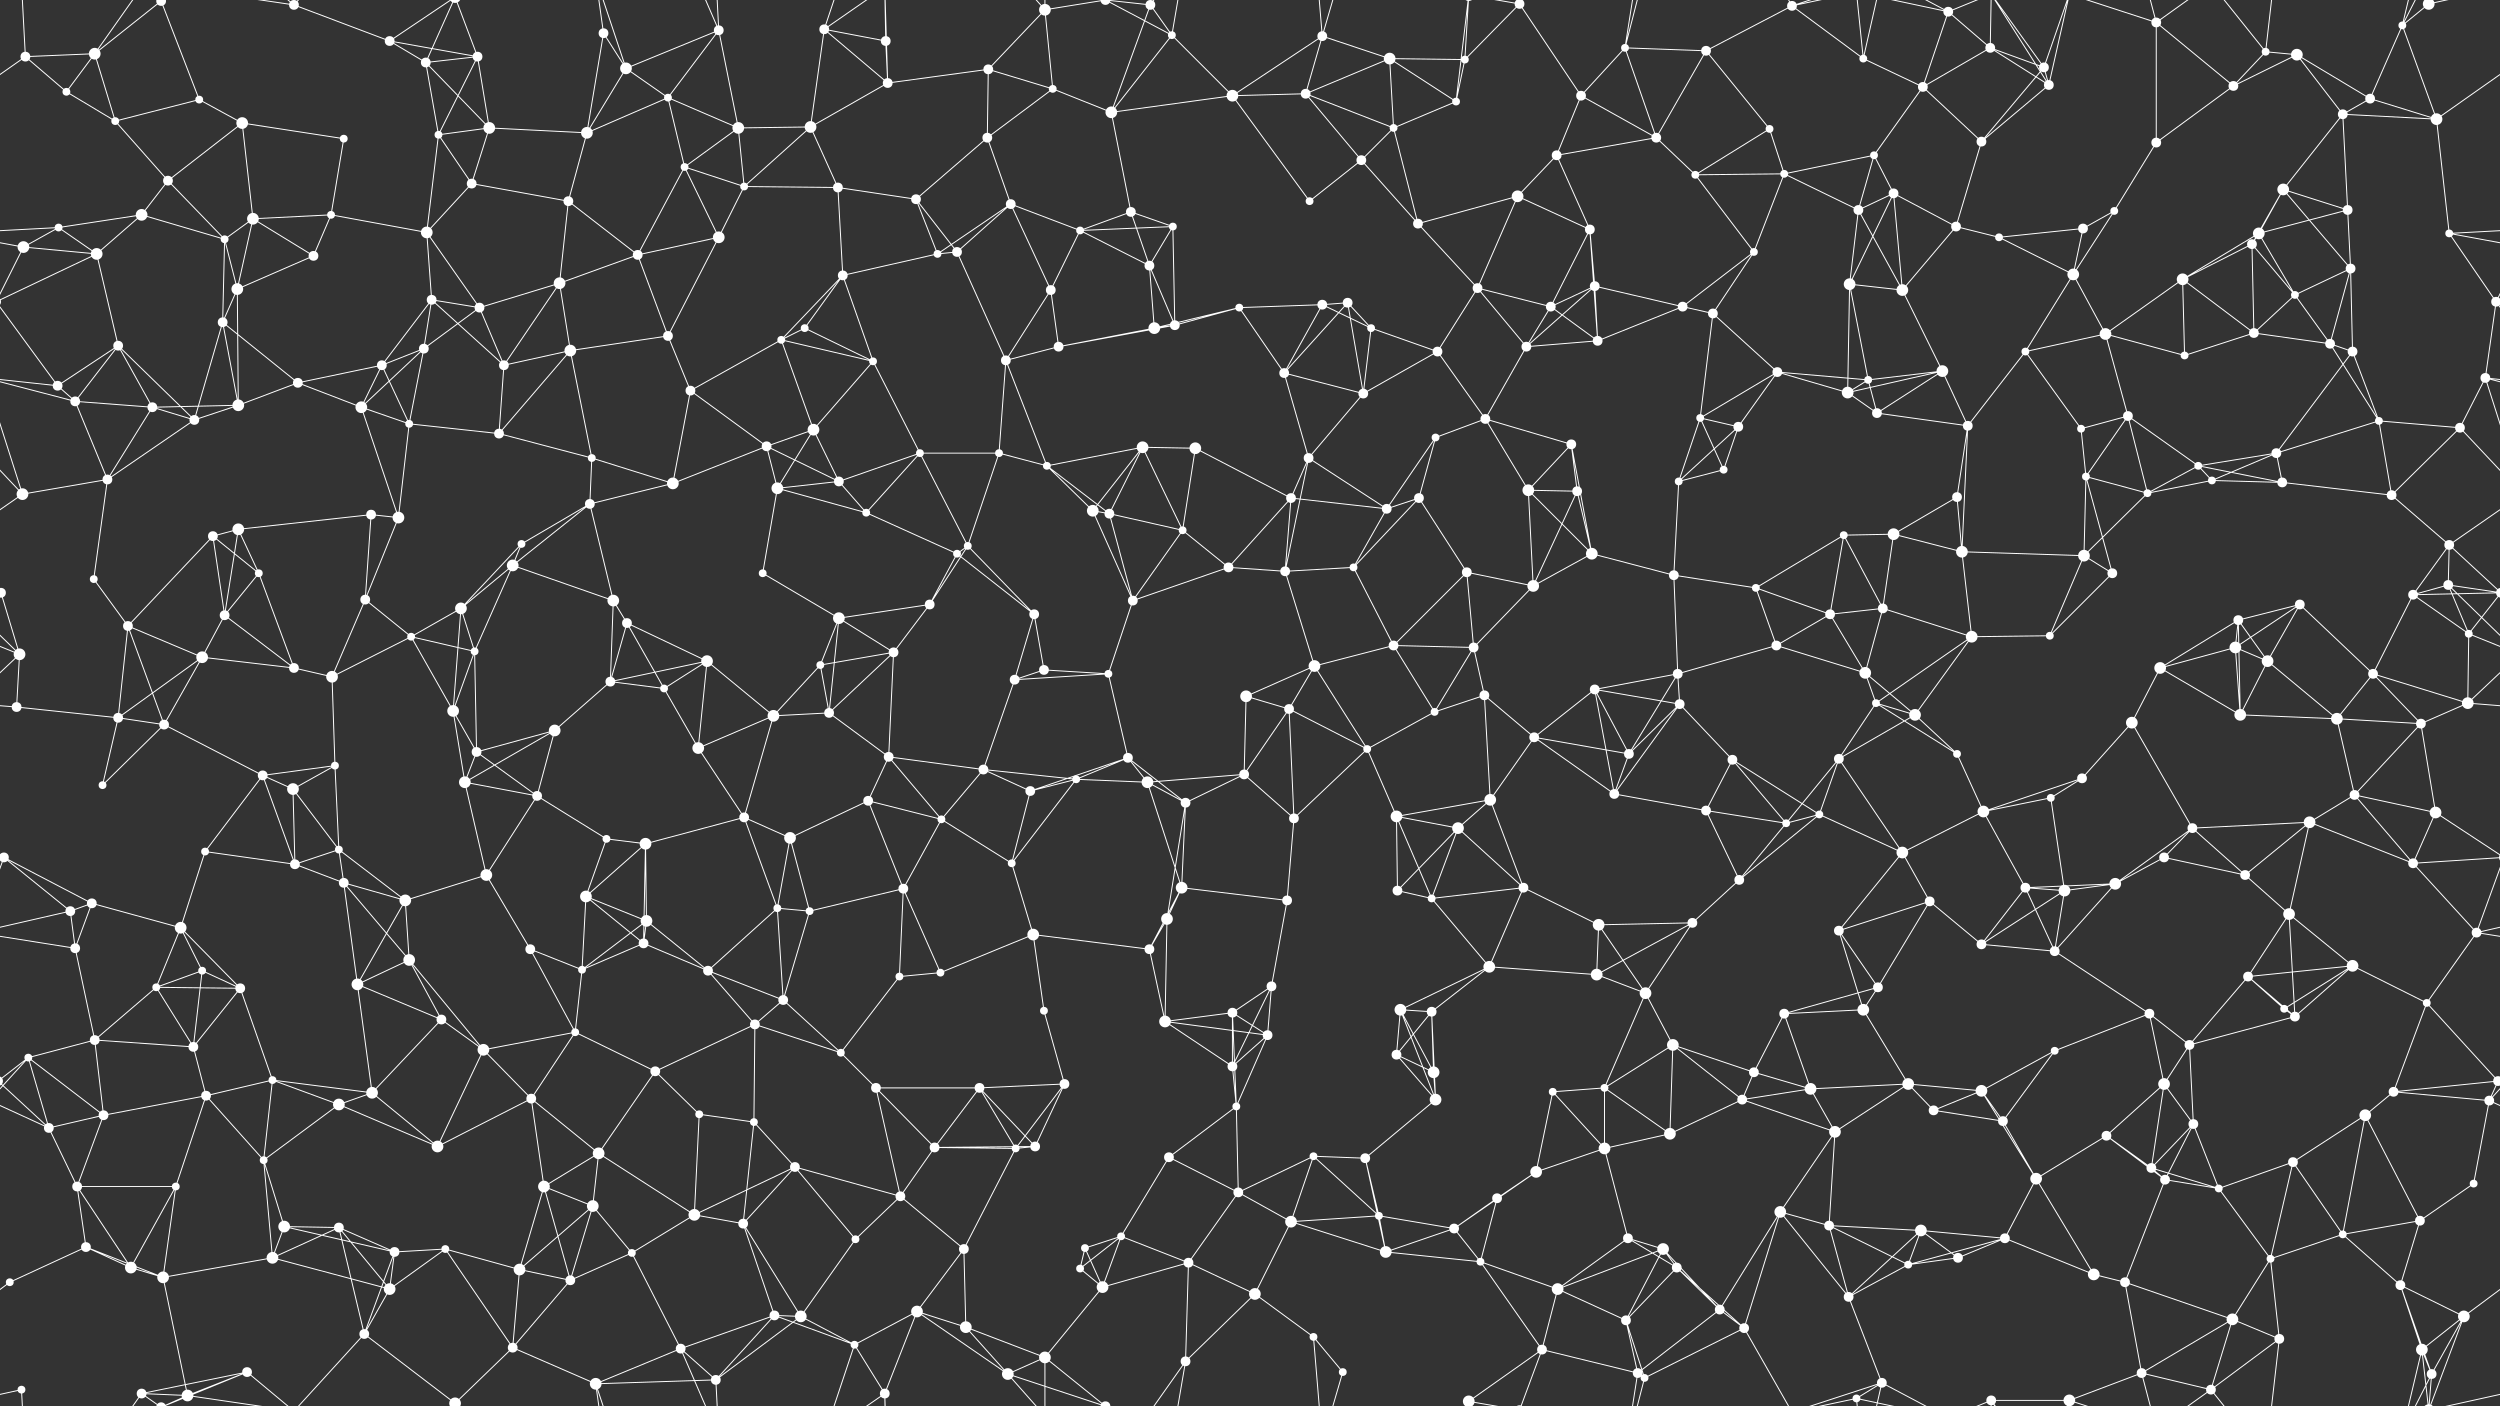 <svg xmlns="http://www.w3.org/2000/svg" width="2560" height="1440" fill="#fff"><rect width="100%" height="100%" fill="#333333" stroke="none"/><circle cx="26" cy="58" r="5"/><circle cx="97" cy="55" r="6"/><circle cx="165" cy="1" r="5"/><circle cx="165" cy="1441" r="5"/><circle cx="301" cy="5" r="5"/><circle cx="399" cy="42" r="5"/><circle cx="436" cy="64" r="5"/><circle cx="489" cy="58" r="5"/><circle cx="618" cy="34" r="5"/><circle cx="641" cy="70" r="6"/><circle cx="736" cy="31" r="5"/><circle cx="844" cy="30" r="5"/><circle cx="907" cy="42" r="5"/><circle cx="1012" cy="71" r="5"/><circle cx="1070" cy="10" r="6"/><circle cx="1178" cy="5" r="5"/><circle cx="1200" cy="36" r="4"/><circle cx="1354" cy="37" r="5"/><circle cx="1423" cy="60" r="6"/><circle cx="1500" cy="61" r="4"/><circle cx="1556" cy="4" r="5"/><circle cx="1556" cy="1444" r="5"/><circle cx="1664" cy="49" r="4"/><circle cx="1747" cy="52" r="5"/><circle cx="1835" cy="6" r="5"/><circle cx="1908" cy="60" r="4"/><circle cx="1995" cy="12" r="5"/><circle cx="2038" cy="49" r="5"/><circle cx="2093" cy="69" r="5"/><circle cx="2208" cy="23" r="5"/><circle cx="2320" cy="53" r="4"/><circle cx="2352" cy="56" r="6"/><circle cx="2460" cy="26" r="4"/><circle cx="2487" cy="4" r="6"/><circle cx="2487" cy="1444" r="6"/><circle cx="68" cy="94" r="4"/><circle cx="118" cy="124" r="4"/><circle cx="204" cy="102" r="4"/><circle cx="248" cy="126" r="6"/><circle cx="352" cy="142" r="4"/><circle cx="449" cy="138" r="4"/><circle cx="501" cy="131" r="6"/><circle cx="601" cy="136" r="6"/><circle cx="684" cy="100" r="4"/><circle cx="756" cy="131" r="6"/><circle cx="830" cy="130" r="6"/><circle cx="909" cy="85" r="5"/><circle cx="1011" cy="141" r="5"/><circle cx="1078" cy="91" r="4"/><circle cx="1138" cy="115" r="6"/><circle cx="1262" cy="98" r="6"/><circle cx="1337" cy="96" r="5"/><circle cx="1427" cy="131" r="4"/><circle cx="1491" cy="104" r="4"/><circle cx="1594" cy="159" r="5"/><circle cx="1619" cy="98" r="5"/><circle cx="1696" cy="141" r="5"/><circle cx="1812" cy="132" r="4"/><circle cx="1919" cy="159" r="4"/><circle cx="1969" cy="89" r="5"/><circle cx="2029" cy="145" r="5"/><circle cx="2098" cy="87" r="5"/><circle cx="2208" cy="146" r="5"/><circle cx="2287" cy="88" r="5"/><circle cx="2399" cy="117" r="5"/><circle cx="2427" cy="101" r="5"/><circle cx="2495" cy="122" r="6"/><circle cx="60" cy="233" r="4"/><circle cx="145" cy="220" r="6"/><circle cx="172" cy="185" r="5"/><circle cx="259" cy="224" r="6"/><circle cx="339" cy="220" r="4"/><circle cx="437" cy="238" r="6"/><circle cx="483" cy="188" r="5"/><circle cx="582" cy="206" r="5"/><circle cx="701" cy="171" r="4"/><circle cx="762" cy="191" r="4"/><circle cx="858" cy="192" r="5"/><circle cx="938" cy="204" r="5"/><circle cx="1035" cy="209" r="5"/><circle cx="1106" cy="236" r="4"/><circle cx="1158" cy="217" r="5"/><circle cx="1201" cy="232" r="4"/><circle cx="1341" cy="206" r="4"/><circle cx="1394" cy="164" r="5"/><circle cx="1452" cy="229" r="5"/><circle cx="1554" cy="201" r="6"/><circle cx="1628" cy="235" r="5"/><circle cx="1736" cy="179" r="4"/><circle cx="1827" cy="178" r="4"/><circle cx="1903" cy="215" r="5"/><circle cx="1939" cy="198" r="5"/><circle cx="2003" cy="232" r="5"/><circle cx="2133" cy="234" r="5"/><circle cx="2165" cy="216" r="4"/><circle cx="2313" cy="239" r="6"/><circle cx="2338" cy="194" r="6"/><circle cx="2404" cy="215" r="5"/><circle cx="2508" cy="239" r="4"/><circle cx="24" cy="253" r="6"/><circle cx="99" cy="260" r="6"/><circle cx="230" cy="245" r="4"/><circle cx="243" cy="296" r="6"/><circle cx="321" cy="262" r="5"/><circle cx="442" cy="307" r="5"/><circle cx="491" cy="315" r="5"/><circle cx="573" cy="290" r="6"/><circle cx="653" cy="261" r="5"/><circle cx="736" cy="243" r="6"/><circle cx="863" cy="282" r="5"/><circle cx="960" cy="260" r="4"/><circle cx="980" cy="258" r="5"/><circle cx="1076" cy="297" r="5"/><circle cx="1177" cy="272" r="5"/><circle cx="1269" cy="315" r="4"/><circle cx="1354" cy="312" r="5"/><circle cx="1380" cy="310" r="5"/><circle cx="1513" cy="295" r="5"/><circle cx="1588" cy="314" r="5"/><circle cx="1633" cy="293" r="5"/><circle cx="1723" cy="314" r="5"/><circle cx="1796" cy="258" r="4"/><circle cx="1894" cy="291" r="6"/><circle cx="1948" cy="297" r="6"/><circle cx="2047" cy="243" r="4"/><circle cx="2123" cy="281" r="6"/><circle cx="2235" cy="286" r="6"/><circle cx="2306" cy="250" r="5"/><circle cx="2350" cy="302" r="4"/><circle cx="2407" cy="275" r="5"/><circle cx="2556" cy="309" r="5"/><circle cx="-4" cy="309" r="5"/><circle cx="59" cy="395" r="5"/><circle cx="121" cy="354" r="5"/><circle cx="228" cy="330" r="5"/><circle cx="305" cy="392" r="5"/><circle cx="391" cy="374" r="5"/><circle cx="434" cy="357" r="5"/><circle cx="516" cy="374" r="5"/><circle cx="584" cy="359" r="6"/><circle cx="684" cy="344" r="5"/><circle cx="800" cy="348" r="4"/><circle cx="824" cy="336" r="4"/><circle cx="894" cy="370" r="4"/><circle cx="1030" cy="369" r="5"/><circle cx="1084" cy="355" r="5"/><circle cx="1182" cy="336" r="6"/><circle cx="1203" cy="333" r="5"/><circle cx="1315" cy="382" r="5"/><circle cx="1404" cy="336" r="4"/><circle cx="1472" cy="360" r="5"/><circle cx="1563" cy="355" r="5"/><circle cx="1636" cy="349" r="5"/><circle cx="1754" cy="321" r="5"/><circle cx="1820" cy="381" r="5"/><circle cx="1913" cy="389" r="4"/><circle cx="1989" cy="380" r="6"/><circle cx="2074" cy="360" r="4"/><circle cx="2156" cy="342" r="6"/><circle cx="2237" cy="364" r="4"/><circle cx="2308" cy="341" r="5"/><circle cx="2386" cy="352" r="5"/><circle cx="2409" cy="360" r="5"/><circle cx="2545" cy="387" r="5"/><circle cx="77" cy="411" r="5"/><circle cx="156" cy="417" r="5"/><circle cx="199" cy="430" r="5"/><circle cx="244" cy="415" r="6"/><circle cx="370" cy="417" r="6"/><circle cx="419" cy="434" r="4"/><circle cx="511" cy="444" r="5"/><circle cx="606" cy="469" r="4"/><circle cx="707" cy="400" r="5"/><circle cx="785" cy="457" r="5"/><circle cx="833" cy="440" r="6"/><circle cx="942" cy="464" r="4"/><circle cx="1023" cy="464" r="4"/><circle cx="1072" cy="477" r="4"/><circle cx="1170" cy="458" r="6"/><circle cx="1224" cy="459" r="6"/><circle cx="1340" cy="469" r="5"/><circle cx="1396" cy="403" r="5"/><circle cx="1470" cy="448" r="4"/><circle cx="1521" cy="429" r="5"/><circle cx="1609" cy="455" r="5"/><circle cx="1741" cy="428" r="4"/><circle cx="1780" cy="437" r="5"/><circle cx="1892" cy="402" r="6"/><circle cx="1922" cy="423" r="5"/><circle cx="2015" cy="436" r="5"/><circle cx="2131" cy="439" r="4"/><circle cx="2179" cy="426" r="5"/><circle cx="2251" cy="477" r="4"/><circle cx="2331" cy="464" r="5"/><circle cx="2436" cy="431" r="4"/><circle cx="2519" cy="438" r="5"/><circle cx="23" cy="506" r="6"/><circle cx="110" cy="491" r="5"/><circle cx="218" cy="549" r="5"/><circle cx="244" cy="542" r="6"/><circle cx="380" cy="527" r="5"/><circle cx="408" cy="530" r="6"/><circle cx="534" cy="557" r="4"/><circle cx="604" cy="516" r="5"/><circle cx="689" cy="495" r="6"/><circle cx="796" cy="500" r="6"/><circle cx="859" cy="493" r="5"/><circle cx="887" cy="525" r="4"/><circle cx="991" cy="559" r="4"/><circle cx="1119" cy="523" r="6"/><circle cx="1136" cy="526" r="5"/><circle cx="1211" cy="543" r="4"/><circle cx="1322" cy="510" r="5"/><circle cx="1420" cy="521" r="5"/><circle cx="1453" cy="510" r="5"/><circle cx="1565" cy="502" r="6"/><circle cx="1615" cy="503" r="5"/><circle cx="1719" cy="493" r="4"/><circle cx="1765" cy="481" r="4"/><circle cx="1888" cy="548" r="4"/><circle cx="1939" cy="547" r="6"/><circle cx="2004" cy="509" r="5"/><circle cx="2136" cy="488" r="4"/><circle cx="2199" cy="505" r="4"/><circle cx="2265" cy="492" r="4"/><circle cx="2337" cy="494" r="5"/><circle cx="2449" cy="507" r="5"/><circle cx="2508" cy="558" r="5"/><circle cx="1" cy="607" r="5"/><circle cx="2561" cy="607" r="5"/><circle cx="96" cy="593" r="4"/><circle cx="230" cy="630" r="5"/><circle cx="265" cy="587" r="4"/><circle cx="374" cy="614" r="5"/><circle cx="472" cy="623" r="6"/><circle cx="525" cy="579" r="6"/><circle cx="628" cy="615" r="6"/><circle cx="642" cy="638" r="5"/><circle cx="781" cy="587" r="4"/><circle cx="859" cy="633" r="6"/><circle cx="952" cy="619" r="5"/><circle cx="980" cy="567" r="4"/><circle cx="1059" cy="629" r="5"/><circle cx="1160" cy="615" r="5"/><circle cx="1258" cy="581" r="5"/><circle cx="1316" cy="585" r="5"/><circle cx="1386" cy="581" r="4"/><circle cx="1502" cy="586" r="5"/><circle cx="1570" cy="600" r="6"/><circle cx="1630" cy="567" r="6"/><circle cx="1714" cy="589" r="5"/><circle cx="1798" cy="602" r="4"/><circle cx="1874" cy="629" r="5"/><circle cx="1928" cy="623" r="5"/><circle cx="2009" cy="565" r="6"/><circle cx="2134" cy="569" r="6"/><circle cx="2163" cy="587" r="5"/><circle cx="2292" cy="635" r="5"/><circle cx="2355" cy="619" r="5"/><circle cx="2471" cy="609" r="5"/><circle cx="2507" cy="599" r="5"/><circle cx="20" cy="670" r="6"/><circle cx="131" cy="641" r="5"/><circle cx="207" cy="673" r="6"/><circle cx="301" cy="684" r="5"/><circle cx="340" cy="693" r="6"/><circle cx="421" cy="652" r="4"/><circle cx="486" cy="667" r="4"/><circle cx="625" cy="698" r="5"/><circle cx="680" cy="705" r="4"/><circle cx="724" cy="677" r="6"/><circle cx="840" cy="681" r="4"/><circle cx="915" cy="668" r="5"/><circle cx="1039" cy="696" r="5"/><circle cx="1069" cy="686" r="5"/><circle cx="1135" cy="690" r="4"/><circle cx="1276" cy="713" r="6"/><circle cx="1346" cy="682" r="6"/><circle cx="1427" cy="661" r="5"/><circle cx="1509" cy="663" r="5"/><circle cx="1520" cy="712" r="5"/><circle cx="1633" cy="706" r="5"/><circle cx="1718" cy="690" r="5"/><circle cx="1819" cy="661" r="5"/><circle cx="1910" cy="689" r="6"/><circle cx="1921" cy="720" r="4"/><circle cx="2019" cy="652" r="6"/><circle cx="2099" cy="651" r="4"/><circle cx="2212" cy="684" r="6"/><circle cx="2289" cy="663" r="6"/><circle cx="2322" cy="677" r="6"/><circle cx="2430" cy="690" r="5"/><circle cx="2528" cy="649" r="4"/><circle cx="17" cy="724" r="5"/><circle cx="121" cy="735" r="5"/><circle cx="168" cy="742" r="5"/><circle cx="269" cy="794" r="5"/><circle cx="343" cy="784" r="4"/><circle cx="464" cy="728" r="6"/><circle cx="488" cy="770" r="5"/><circle cx="568" cy="748" r="6"/><circle cx="715" cy="766" r="6"/><circle cx="792" cy="733" r="6"/><circle cx="849" cy="730" r="5"/><circle cx="910" cy="775" r="5"/><circle cx="1007" cy="788" r="5"/><circle cx="1102" cy="798" r="4"/><circle cx="1155" cy="776" r="5"/><circle cx="1274" cy="793" r="5"/><circle cx="1320" cy="726" r="5"/><circle cx="1400" cy="767" r="4"/><circle cx="1469" cy="729" r="4"/><circle cx="1571" cy="755" r="5"/><circle cx="1668" cy="772" r="5"/><circle cx="1720" cy="721" r="5"/><circle cx="1774" cy="778" r="5"/><circle cx="1883" cy="777" r="5"/><circle cx="1961" cy="732" r="6"/><circle cx="2004" cy="772" r="4"/><circle cx="2132" cy="797" r="5"/><circle cx="2183" cy="740" r="6"/><circle cx="2294" cy="732" r="6"/><circle cx="2393" cy="736" r="6"/><circle cx="2479" cy="741" r="5"/><circle cx="2527" cy="720" r="6"/><circle cx="4" cy="878" r="5"/><circle cx="2564" cy="878" r="5"/><circle cx="105" cy="804" r="4"/><circle cx="210" cy="872" r="4"/><circle cx="300" cy="808" r="6"/><circle cx="347" cy="870" r="4"/><circle cx="476" cy="801" r="6"/><circle cx="550" cy="815" r="5"/><circle cx="621" cy="859" r="4"/><circle cx="661" cy="864" r="6"/><circle cx="762" cy="837" r="5"/><circle cx="809" cy="858" r="6"/><circle cx="889" cy="820" r="5"/><circle cx="964" cy="839" r="4"/><circle cx="1055" cy="810" r="5"/><circle cx="1175" cy="801" r="6"/><circle cx="1214" cy="822" r="5"/><circle cx="1325" cy="838" r="5"/><circle cx="1430" cy="836" r="6"/><circle cx="1493" cy="848" r="6"/><circle cx="1526" cy="819" r="6"/><circle cx="1653" cy="813" r="5"/><circle cx="1747" cy="830" r="5"/><circle cx="1829" cy="843" r="4"/><circle cx="1863" cy="834" r="4"/><circle cx="1948" cy="873" r="6"/><circle cx="2031" cy="831" r="6"/><circle cx="2100" cy="817" r="4"/><circle cx="2216" cy="878" r="5"/><circle cx="2245" cy="848" r="5"/><circle cx="2365" cy="842" r="6"/><circle cx="2411" cy="814" r="5"/><circle cx="2494" cy="832" r="6"/><circle cx="72" cy="933" r="5"/><circle cx="94" cy="925" r="5"/><circle cx="185" cy="950" r="6"/><circle cx="302" cy="885" r="5"/><circle cx="352" cy="904" r="5"/><circle cx="415" cy="922" r="6"/><circle cx="498" cy="896" r="6"/><circle cx="600" cy="918" r="6"/><circle cx="662" cy="943" r="6"/><circle cx="796" cy="930" r="4"/><circle cx="829" cy="933" r="4"/><circle cx="925" cy="910" r="5"/><circle cx="1036" cy="884" r="4"/><circle cx="1058" cy="957" r="6"/><circle cx="1195" cy="941" r="6"/><circle cx="1210" cy="909" r="6"/><circle cx="1318" cy="922" r="5"/><circle cx="1431" cy="912" r="5"/><circle cx="1466" cy="920" r="4"/><circle cx="1560" cy="909" r="5"/><circle cx="1637" cy="947" r="6"/><circle cx="1733" cy="945" r="5"/><circle cx="1781" cy="901" r="5"/><circle cx="1883" cy="953" r="5"/><circle cx="1976" cy="923" r="5"/><circle cx="2074" cy="909" r="5"/><circle cx="2114" cy="912" r="6"/><circle cx="2166" cy="905" r="6"/><circle cx="2299" cy="896" r="5"/><circle cx="2344" cy="936" r="6"/><circle cx="2471" cy="884" r="5"/><circle cx="2536" cy="955" r="5"/><circle cx="77" cy="971" r="5"/><circle cx="160" cy="1011" r="4"/><circle cx="207" cy="994" r="4"/><circle cx="246" cy="1012" r="5"/><circle cx="366" cy="1008" r="6"/><circle cx="419" cy="983" r="6"/><circle cx="543" cy="972" r="5"/><circle cx="596" cy="993" r="4"/><circle cx="659" cy="966" r="5"/><circle cx="725" cy="994" r="5"/><circle cx="802" cy="1024" r="5"/><circle cx="921" cy="1000" r="4"/><circle cx="963" cy="996" r="4"/><circle cx="1069" cy="1035" r="4"/><circle cx="1177" cy="972" r="5"/><circle cx="1262" cy="1037" r="5"/><circle cx="1302" cy="1010" r="5"/><circle cx="1434" cy="1034" r="6"/><circle cx="1466" cy="1036" r="5"/><circle cx="1525" cy="990" r="6"/><circle cx="1635" cy="998" r="6"/><circle cx="1685" cy="1017" r="6"/><circle cx="1827" cy="1038" r="5"/><circle cx="1908" cy="1034" r="6"/><circle cx="1923" cy="1011" r="5"/><circle cx="2029" cy="967" r="5"/><circle cx="2104" cy="974" r="5"/><circle cx="2201" cy="1038" r="5"/><circle cx="2302" cy="1000" r="5"/><circle cx="2339" cy="1033" r="4"/><circle cx="2409" cy="989" r="6"/><circle cx="2485" cy="1027" r="4"/><circle cx="29" cy="1083" r="4"/><circle cx="97" cy="1065" r="5"/><circle cx="198" cy="1072" r="5"/><circle cx="279" cy="1106" r="4"/><circle cx="381" cy="1119" r="6"/><circle cx="452" cy="1044" r="5"/><circle cx="495" cy="1075" r="6"/><circle cx="589" cy="1057" r="4"/><circle cx="671" cy="1097" r="5"/><circle cx="773" cy="1049" r="5"/><circle cx="861" cy="1078" r="4"/><circle cx="897" cy="1114" r="5"/><circle cx="1003" cy="1114" r="5"/><circle cx="1090" cy="1110" r="5"/><circle cx="1193" cy="1046" r="6"/><circle cx="1262" cy="1092" r="5"/><circle cx="1298" cy="1060" r="5"/><circle cx="1430" cy="1080" r="5"/><circle cx="1468" cy="1098" r="6"/><circle cx="1590" cy="1118" r="4"/><circle cx="1643" cy="1114" r="4"/><circle cx="1713" cy="1070" r="6"/><circle cx="1796" cy="1098" r="5"/><circle cx="1854" cy="1115" r="6"/><circle cx="1954" cy="1110" r="6"/><circle cx="2029" cy="1117" r="6"/><circle cx="2104" cy="1076" r="4"/><circle cx="2216" cy="1110" r="6"/><circle cx="2242" cy="1070" r="5"/><circle cx="2350" cy="1041" r="5"/><circle cx="2451" cy="1118" r="5"/><circle cx="2558" cy="1107" r="5"/><circle cx="-2" cy="1107" r="5"/><circle cx="50" cy="1155" r="5"/><circle cx="106" cy="1142" r="5"/><circle cx="211" cy="1122" r="5"/><circle cx="270" cy="1188" r="4"/><circle cx="347" cy="1131" r="6"/><circle cx="448" cy="1174" r="6"/><circle cx="544" cy="1125" r="5"/><circle cx="613" cy="1181" r="6"/><circle cx="716" cy="1141" r="4"/><circle cx="772" cy="1149" r="4"/><circle cx="814" cy="1195" r="5"/><circle cx="957" cy="1175" r="5"/><circle cx="1040" cy="1176" r="4"/><circle cx="1060" cy="1174" r="5"/><circle cx="1197" cy="1185" r="5"/><circle cx="1266" cy="1133" r="4"/><circle cx="1345" cy="1184" r="4"/><circle cx="1398" cy="1186" r="5"/><circle cx="1470" cy="1126" r="6"/><circle cx="1573" cy="1200" r="6"/><circle cx="1643" cy="1176" r="6"/><circle cx="1710" cy="1161" r="6"/><circle cx="1784" cy="1126" r="5"/><circle cx="1879" cy="1159" r="6"/><circle cx="1980" cy="1137" r="5"/><circle cx="2051" cy="1148" r="5"/><circle cx="2157" cy="1163" r="5"/><circle cx="2203" cy="1196" r="5"/><circle cx="2246" cy="1151" r="5"/><circle cx="2348" cy="1190" r="5"/><circle cx="2422" cy="1142" r="6"/><circle cx="2549" cy="1127" r="5"/><circle cx="79" cy="1215" r="5"/><circle cx="88" cy="1277" r="5"/><circle cx="180" cy="1215" r="4"/><circle cx="291" cy="1256" r="6"/><circle cx="347" cy="1257" r="5"/><circle cx="456" cy="1279" r="4"/><circle cx="557" cy="1215" r="6"/><circle cx="607" cy="1235" r="6"/><circle cx="711" cy="1244" r="6"/><circle cx="761" cy="1253" r="5"/><circle cx="876" cy="1269" r="4"/><circle cx="922" cy="1225" r="5"/><circle cx="987" cy="1279" r="5"/><circle cx="1111" cy="1278" r="4"/><circle cx="1148" cy="1266" r="4"/><circle cx="1268" cy="1221" r="5"/><circle cx="1322" cy="1251" r="6"/><circle cx="1412" cy="1245" r="4"/><circle cx="1489" cy="1258" r="5"/><circle cx="1533" cy="1227" r="5"/><circle cx="1667" cy="1268" r="5"/><circle cx="1703" cy="1279" r="6"/><circle cx="1823" cy="1241" r="6"/><circle cx="1873" cy="1255" r="5"/><circle cx="1967" cy="1260" r="6"/><circle cx="2053" cy="1268" r="5"/><circle cx="2085" cy="1207" r="6"/><circle cx="2217" cy="1208" r="5"/><circle cx="2272" cy="1217" r="4"/><circle cx="2399" cy="1264" r="4"/><circle cx="2478" cy="1250" r="5"/><circle cx="2533" cy="1212" r="4"/><circle cx="10" cy="1313" r="4"/><circle cx="134" cy="1298" r="6"/><circle cx="167" cy="1308" r="6"/><circle cx="279" cy="1288" r="6"/><circle cx="399" cy="1320" r="6"/><circle cx="404" cy="1282" r="5"/><circle cx="532" cy="1300" r="6"/><circle cx="584" cy="1311" r="5"/><circle cx="647" cy="1283" r="4"/><circle cx="793" cy="1347" r="5"/><circle cx="820" cy="1348" r="6"/><circle cx="939" cy="1343" r="6"/><circle cx="989" cy="1359" r="6"/><circle cx="1106" cy="1299" r="4"/><circle cx="1129" cy="1318" r="6"/><circle cx="1217" cy="1293" r="5"/><circle cx="1285" cy="1325" r="6"/><circle cx="1419" cy="1282" r="6"/><circle cx="1516" cy="1292" r="4"/><circle cx="1595" cy="1320" r="6"/><circle cx="1665" cy="1352" r="5"/><circle cx="1717" cy="1298" r="5"/><circle cx="1761" cy="1341" r="5"/><circle cx="1893" cy="1328" r="5"/><circle cx="1954" cy="1295" r="4"/><circle cx="2005" cy="1288" r="5"/><circle cx="2144" cy="1305" r="6"/><circle cx="2176" cy="1313" r="5"/><circle cx="2286" cy="1351" r="6"/><circle cx="2325" cy="1289" r="4"/><circle cx="2458" cy="1316" r="5"/><circle cx="2523" cy="1348" r="6"/><circle cx="22" cy="1423" r="4"/><circle cx="145" cy="1427" r="5"/><circle cx="192" cy="1429" r="6"/><circle cx="253" cy="1405" r="5"/><circle cx="373" cy="1366" r="5"/><circle cx="466" cy="1437" r="6"/><circle cx="466" cy="-3" r="6"/><circle cx="525" cy="1380" r="5"/><circle cx="610" cy="1417" r="6"/><circle cx="697" cy="1381" r="5"/><circle cx="733" cy="1413" r="5"/><circle cx="875" cy="1377" r="4"/><circle cx="906" cy="1427" r="5"/><circle cx="1032" cy="1407" r="6"/><circle cx="1070" cy="1390" r="6"/><circle cx="1132" cy="1440" r="5"/><circle cx="1132" cy="-0" r="5"/><circle cx="1214" cy="1394" r="5"/><circle cx="1345" cy="1369" r="4"/><circle cx="1375" cy="1405" r="4"/><circle cx="1504" cy="1435" r="6"/><circle cx="1504" cy="-5" r="6"/><circle cx="1579" cy="1382" r="5"/><circle cx="1677" cy="1406" r="5"/><circle cx="1684" cy="1411" r="4"/><circle cx="1786" cy="1360" r="5"/><circle cx="1901" cy="1432" r="4"/><circle cx="1927" cy="1416" r="5"/><circle cx="2039" cy="1434" r="5"/><circle cx="2119" cy="1434" r="6"/><circle cx="2119" cy="-6" r="6"/><circle cx="2193" cy="1406" r="5"/><circle cx="2264" cy="1423" r="5"/><circle cx="2334" cy="1371" r="5"/><circle cx="2480" cy="1382" r="6"/><circle cx="2490" cy="1407" r="5"/><path stroke="#fff" d="M26 58L97 55M26 58L68 94M26 58L-65 122M26 58L22 -17M2586 58L2495 122M26 1498L22 1423M97 55L165 1M97 55L68 94M97 55L118 124M97 55L145 -13M97 1495L145 1427M165 1L204 102M165 1L145 -13M165 1L192 -11M165 1L253 -35M165 1441L145 1427M165 1441L192 1429M165 1441L253 1405M301 5L399 42M301 5L192 -11M301 5L253 -35M301 5L373 -74M301 1445L192 1429M301 1445L253 1405M301 1445L373 1366M399 42L436 64M399 42L489 58M399 42L466 -3M399 1482L466 1437M436 64L489 58M436 64L449 138M436 64L501 131M436 64L466 -3M436 1504L466 1437M489 58L449 138M489 58L501 131M489 58L466 -3M489 1498L466 1437M618 34L641 70M618 34L601 136M618 34L610 -23M618 1474L610 1417M641 70L736 31M641 70L601 136M641 70L684 100M641 70L610 -23M641 1510L610 1417M736 31L684 100M736 31L756 131M736 31L697 -59M736 31L733 -27M736 1471L697 1381M736 1471L733 1413M844 30L907 42M844 30L830 130M844 30L909 85M844 30L875 -63M844 30L906 -13M844 1470L875 1377M844 1470L906 1427M907 42L909 85M907 42L906 -13M907 1482L906 1427M1012 71L1070 10M1012 71L909 85M1012 71L1011 141M1012 71L1078 91M1070 10L1078 91M1070 10L1032 -33M1070 10L1070 -50M1070 10L1132 -0M1070 1450L1032 1407M1070 1450L1070 1390M1070 1450L1132 1440M1178 5L1200 36M1178 5L1138 115M1178 5L1132 -0M1178 5L1214 -46M1178 1445L1132 1440M1178 1445L1214 1394M1200 36L1138 115M1200 36L1262 98M1200 36L1132 -0M1200 36L1214 -46M1200 1476L1132 1440M1200 1476L1214 1394M1354 37L1423 60M1354 37L1262 98M1354 37L1337 96M1354 37L1345 -71M1354 37L1375 -35M1354 1477L1345 1369M1354 1477L1375 1405M1423 60L1500 61M1423 60L1337 96M1423 60L1427 131M1423 60L1491 104M1500 61L1556 4M1500 61L1491 104M1500 61L1504 -5M1500 1501L1504 1435M1556 4L1619 98M1556 4L1504 -5M1556 4L1579 -58M1556 1444L1504 1435M1556 1444L1579 1382M1664 49L1747 52M1664 49L1619 98M1664 49L1696 141M1664 49L1677 -34M1664 49L1684 -29M1664 1489L1677 1406M1664 1489L1684 1411M1747 52L1835 6M1747 52L1696 141M1747 52L1812 132M1835 6L1908 60M1835 6L1786 -80M1835 6L1901 -8M1835 6L1927 -24M1835 1446L1786 1360M1835 1446L1901 1432M1835 1446L1927 1416M1908 60L1969 89M1908 60L1901 -8M1908 60L1927 -24M1908 1500L1901 1432M1908 1500L1927 1416M1995 12L2038 49M1995 12L1969 89M1995 12L1901 -8M1995 12L1927 -24M1995 12L2039 -6M1995 1452L1901 1432M1995 1452L1927 1416M1995 1452L2039 1434M2038 49L2093 69M2038 49L1969 89M2038 49L2098 87M2038 49L2039 -6M2038 1489L2039 1434M2093 69L2029 145M2093 69L2098 87M2093 69L2039 -6M2093 69L2119 -6M2093 1509L2039 1434M2093 1509L2119 1434M2208 23L2208 146M2208 23L2287 88M2208 23L2119 -6M2208 23L2193 -34M2208 23L2264 -17M2208 1463L2119 1434M2208 1463L2193 1406M2208 1463L2264 1423M2320 53L2352 56M2320 53L2287 88M2320 53L2264 -17M2320 53L2334 -69M2320 1493L2264 1423M2320 1493L2334 1371M2352 56L2287 88M2352 56L2399 117M2352 56L2427 101M2460 26L2487 4M2460 26L2427 101M2460 26L2495 122M2460 26L2480 -58M2460 26L2490 -33M2460 1466L2480 1382M2460 1466L2490 1407M2487 4L2523 -92M2487 4L2582 -17M2487 4L2480 -58M2487 4L2490 -33M-73 4L22 -17M-73 1444L22 1423M2487 1444L2523 1348M2487 1444L2582 1423M2487 1444L2480 1382M2487 1444L2490 1407M68 94L118 124M118 124L204 102M118 124L172 185M204 102L248 126M248 126L352 142M248 126L172 185M248 126L259 224M352 142L339 220M449 138L501 131M449 138L437 238M449 138L483 188M501 131L601 136M501 131L483 188M601 136L684 100M601 136L582 206M684 100L756 131M684 100L701 171M756 131L830 130M756 131L701 171M756 131L762 191M830 130L909 85M830 130L762 191M830 130L858 192M909 85L906 -13M909 1525L906 1427M1011 141L1078 91M1011 141L938 204M1011 141L1035 209M1078 91L1138 115M1138 115L1262 98M1138 115L1158 217M1262 98L1337 96M1262 98L1341 206M1337 96L1427 131M1337 96L1394 164M1427 131L1491 104M1427 131L1394 164M1427 131L1452 229M1491 104L1504 -5M1491 1544L1504 1435M1594 159L1619 98M1594 159L1696 141M1594 159L1554 201M1594 159L1628 235M1619 98L1696 141M1696 141L1736 179M1812 132L1736 179M1812 132L1827 178M1919 159L1969 89M1919 159L1827 178M1919 159L1903 215M1919 159L1939 198M1969 89L2029 145M2029 145L2098 87M2029 145L2003 232M2098 87L2039 -6M2098 87L2119 -6M2098 1527L2039 1434M2098 1527L2119 1434M2208 146L2287 88M2208 146L2165 216M2399 117L2427 101M2399 117L2495 122M2399 117L2338 194M2399 117L2404 215M2427 101L2495 122M2495 122L2508 239M60 233L145 220M60 233L-52 239M60 233L24 253M60 233L99 260M2620 233L2508 239M145 220L172 185M145 220L99 260M145 220L230 245M172 185L230 245M259 224L339 220M259 224L230 245M259 224L243 296M259 224L321 262M339 220L437 238M339 220L321 262M437 238L483 188M437 238L442 307M437 238L491 315M483 188L582 206M582 206L573 290M582 206L653 261M701 171L762 191M701 171L653 261M701 171L736 243M762 191L858 192M762 191L736 243M858 192L938 204M858 192L863 282M938 204L960 260M938 204L980 258M1035 209L1106 236M1035 209L960 260M1035 209L980 258M1035 209L1076 297M1106 236L1158 217M1106 236L1201 232M1106 236L1076 297M1106 236L1177 272M1158 217L1201 232M1158 217L1177 272M1201 232L1177 272M1201 232L1203 333M1341 206L1394 164M1394 164L1452 229M1452 229L1554 201M1452 229L1513 295M1554 201L1628 235M1554 201L1513 295M1628 235L1588 314M1628 235L1633 293M1628 235L1636 349M1736 179L1827 178M1736 179L1796 258M1827 178L1903 215M1827 178L1796 258M1903 215L1939 198M1903 215L1894 291M1903 215L1948 297M1939 198L2003 232M1939 198L1894 291M1939 198L1948 297M2003 232L1948 297M2003 232L2047 243M2133 234L2165 216M2133 234L2047 243M2133 234L2123 281M2165 216L2123 281M2313 239L2338 194M2313 239L2404 215M2313 239L2235 286M2313 239L2306 250M2313 239L2350 302M2338 194L2404 215M2338 194L2306 250M2338 194L2407 275M2404 215L2407 275M2508 239L2584 253M2508 239L2556 309M-52 239L24 253M24 253L99 260M24 253L-4 309M2584 253L2556 309M99 260L-4 309M99 260L121 354M2659 260L2556 309M230 245L243 296M230 245L228 330M243 296L321 262M243 296L228 330M243 296L244 415M442 307L491 315M442 307L391 374M442 307L434 357M442 307L516 374M491 315L573 290M491 315L434 357M491 315L516 374M573 290L653 261M573 290L516 374M573 290L584 359M653 261L736 243M653 261L684 344M736 243L684 344M863 282L960 260M863 282L800 348M863 282L824 336M863 282L894 370M960 260L980 258M980 258L1030 369M1076 297L1030 369M1076 297L1084 355M1177 272L1182 336M1177 272L1203 333M1269 315L1354 312M1269 315L1182 336M1269 315L1203 333M1269 315L1315 382M1354 312L1380 310M1354 312L1315 382M1354 312L1404 336M1380 310L1315 382M1380 310L1404 336M1380 310L1396 403M1513 295L1588 314M1513 295L1472 360M1513 295L1563 355M1588 314L1633 293M1588 314L1563 355M1588 314L1636 349M1633 293L1723 314M1633 293L1563 355M1633 293L1636 349M1723 314L1796 258M1723 314L1636 349M1723 314L1754 321M1796 258L1754 321M1894 291L1948 297M1894 291L1913 389M1894 291L1892 402M1948 297L1989 380M2047 243L2123 281M2123 281L2074 360M2123 281L2156 342M2235 286L2306 250M2235 286L2156 342M2235 286L2237 364M2235 286L2308 341M2306 250L2350 302M2306 250L2308 341M2350 302L2407 275M2350 302L2308 341M2350 302L2386 352M2407 275L2386 352M2407 275L2409 360M2556 309L2619 395M2556 309L2545 387M-4 309L59 395M59 395L121 354M59 395L-15 387M59 395L77 411M2619 395L2545 387M121 354L77 411M121 354L156 417M121 354L199 430M228 330L305 392M228 330L199 430M228 330L244 415M305 392L391 374M305 392L244 415M305 392L370 417M391 374L434 357M391 374L370 417M391 374L419 434M434 357L370 417M434 357L419 434M516 374L584 359M516 374L511 444M584 359L684 344M584 359L511 444M584 359L606 469M684 344L707 400M800 348L824 336M800 348L894 370M800 348L707 400M800 348L833 440M824 336L894 370M894 370L833 440M894 370L942 464M1030 369L1084 355M1030 369L1023 464M1030 369L1072 477M1084 355L1182 336M1084 355L1203 333M1182 336L1203 333M1315 382L1340 469M1315 382L1396 403M1404 336L1472 360M1404 336L1396 403M1472 360L1396 403M1472 360L1521 429M1563 355L1636 349M1563 355L1521 429M1754 321L1820 381M1754 321L1741 428M1820 381L1913 389M1820 381L1741 428M1820 381L1780 437M1820 381L1892 402M1913 389L1989 380M1913 389L1892 402M1913 389L1922 423M1989 380L1892 402M1989 380L1922 423M1989 380L2015 436M2074 360L2156 342M2074 360L2015 436M2074 360L2131 439M2156 342L2237 364M2156 342L2179 426M2237 364L2308 341M2308 341L2386 352M2386 352L2409 360M2386 352L2436 431M2409 360L2331 464M2409 360L2436 431M2545 387L2637 411M2545 387L2519 438M2545 387L2583 506M-15 387L77 411M-15 387L23 506M77 411L156 417M77 411L110 491M156 417L199 430M156 417L244 415M156 417L110 491M199 430L244 415M199 430L110 491M370 417L419 434M370 417L408 530M419 434L511 444M419 434L408 530M511 444L606 469M606 469L604 516M606 469L689 495M707 400L785 457M707 400L689 495M785 457L833 440M785 457L689 495M785 457L796 500M785 457L859 493M833 440L796 500M833 440L859 493M942 464L1023 464M942 464L859 493M942 464L887 525M942 464L991 559M1023 464L1072 477M1023 464L991 559M1072 477L1170 458M1072 477L1119 523M1072 477L1136 526M1170 458L1224 459M1170 458L1119 523M1170 458L1136 526M1170 458L1211 543M1224 459L1211 543M1224 459L1322 510M1340 469L1396 403M1340 469L1322 510M1340 469L1420 521M1340 469L1316 585M1470 448L1521 429M1470 448L1420 521M1470 448L1453 510M1521 429L1609 455M1521 429L1565 502M1609 455L1565 502M1609 455L1615 503M1609 455L1630 567M1741 428L1780 437M1741 428L1719 493M1741 428L1765 481M1780 437L1719 493M1780 437L1765 481M1892 402L1922 423M1922 423L2015 436M2015 436L2004 509M2015 436L2009 565M2131 439L2179 426M2131 439L2136 488M2179 426L2251 477M2179 426L2136 488M2179 426L2199 505M2251 477L2331 464M2251 477L2199 505M2251 477L2265 492M2251 477L2337 494M2331 464L2436 431M2331 464L2265 492M2331 464L2337 494M2436 431L2519 438M2436 431L2449 507M2519 438L2583 506M2519 438L2449 507M-41 438L23 506M23 506L110 491M23 506L-52 558M2583 506L2508 558M110 491L96 593M218 549L244 542M218 549L230 630M218 549L265 587M218 549L131 641M244 542L380 527M244 542L230 630M244 542L265 587M380 527L408 530M380 527L374 614M408 530L374 614M534 557L604 516M534 557L472 623M534 557L525 579M604 516L689 495M604 516L525 579M604 516L628 615M796 500L859 493M796 500L887 525M796 500L781 587M859 493L887 525M887 525L980 567M991 559L952 619M991 559L980 567M991 559L1059 629M1119 523L1136 526M1119 523L1160 615M1136 526L1211 543M1136 526L1160 615M1211 543L1160 615M1211 543L1258 581M1322 510L1420 521M1322 510L1258 581M1322 510L1316 585M1420 521L1453 510M1420 521L1386 581M1453 510L1386 581M1453 510L1502 586M1565 502L1615 503M1565 502L1570 600M1565 502L1630 567M1615 503L1570 600M1615 503L1630 567M1719 493L1765 481M1719 493L1714 589M1888 548L1939 547M1888 548L1798 602M1888 548L1874 629M1888 548L1928 623M1939 547L2004 509M1939 547L1928 623M1939 547L2009 565M2004 509L2009 565M2136 488L2199 505M2136 488L2134 569M2136 488L2163 587M2199 505L2265 492M2199 505L2134 569M2265 492L2337 494M2337 494L2449 507M2449 507L2508 558M2508 558L2561 607M2508 558L2471 609M2508 558L2507 599M-52 558L1 607M1 607L-89 609M1 607L-53 599M1 607L20 670M1 607L-32 649M2561 607L2471 609M2561 607L2507 599M2561 607L2528 649M96 593L131 641M230 630L265 587M230 630L207 673M230 630L301 684M265 587L301 684M374 614L340 693M374 614L421 652M472 623L525 579M472 623L421 652M472 623L486 667M472 623L464 728M525 579L628 615M525 579L486 667M628 615L642 638M628 615L625 698M642 638L625 698M642 638L680 705M642 638L724 677M781 587L859 633M859 633L952 619M859 633L840 681M859 633L915 668M859 633L849 730M952 619L980 567M952 619L915 668M980 567L1059 629M1059 629L1039 696M1059 629L1069 686M1160 615L1258 581M1160 615L1135 690M1258 581L1316 585M1316 585L1386 581M1316 585L1346 682M1386 581L1427 661M1502 586L1570 600M1502 586L1427 661M1502 586L1509 663M1570 600L1630 567M1570 600L1509 663M1630 567L1714 589M1714 589L1798 602M1714 589L1718 690M1798 602L1874 629M1798 602L1819 661M1874 629L1928 623M1874 629L1819 661M1874 629L1910 689M1928 623L1910 689M1928 623L2019 652M2009 565L2134 569M2009 565L2019 652M2134 569L2163 587M2134 569L2099 651M2163 587L2099 651M2292 635L2355 619M2292 635L2212 684M2292 635L2289 663M2292 635L2322 677M2292 635L2294 732M2355 619L2289 663M2355 619L2322 677M2355 619L2430 690M2471 609L2507 599M2471 609L2430 690M2471 609L2528 649M2507 599L2580 670M2507 599L2528 649M-53 599L20 670M20 670L-32 649M20 670L17 724M20 670L-33 720M2580 670L2528 649M2580 670L2527 720M131 641L207 673M131 641L121 735M131 641L168 742M207 673L301 684M207 673L121 735M207 673L168 742M301 684L340 693M340 693L421 652M340 693L343 784M421 652L486 667M421 652L464 728M486 667L464 728M486 667L488 770M625 698L680 705M625 698L724 677M625 698L568 748M680 705L724 677M680 705L715 766M724 677L715 766M724 677L792 733M840 681L915 668M840 681L792 733M840 681L849 730M915 668L849 730M915 668L910 775M1039 696L1069 686M1039 696L1135 690M1039 696L1007 788M1069 686L1135 690M1135 690L1155 776M1276 713L1346 682M1276 713L1274 793M1276 713L1320 726M1346 682L1427 661M1346 682L1320 726M1346 682L1400 767M1427 661L1509 663M1427 661L1469 729M1509 663L1520 712M1509 663L1469 729M1520 712L1469 729M1520 712L1571 755M1520 712L1526 819M1633 706L1718 690M1633 706L1571 755M1633 706L1668 772M1633 706L1720 721M1633 706L1653 813M1718 690L1819 661M1718 690L1668 772M1718 690L1720 721M1819 661L1910 689M1910 689L1921 720M1910 689L1961 732M1921 720L2019 652M1921 720L1883 777M1921 720L1961 732M1921 720L2004 772M2019 652L2099 651M2019 652L1961 732M2212 684L2289 663M2212 684L2183 740M2212 684L2294 732M2289 663L2322 677M2289 663L2294 732M2322 677L2294 732M2322 677L2393 736M2430 690L2393 736M2430 690L2479 741M2430 690L2527 720M2528 649L2527 720M17 724L121 735M17 724L-33 720M2577 724L2527 720M121 735L168 742M121 735L105 804M168 742L269 794M168 742L105 804M269 794L343 784M269 794L210 872M269 794L300 808M269 794L302 885M343 784L300 808M343 784L347 870M464 728L488 770M464 728L476 801M488 770L568 748M488 770L476 801M488 770L550 815M568 748L476 801M568 748L550 815M715 766L792 733M715 766L762 837M792 733L849 730M792 733L762 837M849 730L910 775M910 775L1007 788M910 775L889 820M910 775L964 839M1007 788L1102 798M1007 788L964 839M1007 788L1055 810M1102 798L1155 776M1102 798L1055 810M1102 798L1175 801M1102 798L1036 884M1155 776L1055 810M1155 776L1175 801M1155 776L1214 822M1274 793L1320 726M1274 793L1175 801M1274 793L1214 822M1274 793L1325 838M1320 726L1400 767M1320 726L1325 838M1400 767L1469 729M1400 767L1325 838M1400 767L1430 836M1571 755L1668 772M1571 755L1526 819M1571 755L1653 813M1668 772L1720 721M1668 772L1653 813M1720 721L1774 778M1720 721L1653 813M1774 778L1747 830M1774 778L1829 843M1774 778L1863 834M1883 777L1961 732M1883 777L1829 843M1883 777L1863 834M1883 777L1948 873M1961 732L2004 772M2004 772L2031 831M2132 797L2183 740M2132 797L2031 831M2132 797L2100 817M2183 740L2245 848M2294 732L2393 736M2393 736L2479 741M2393 736L2411 814M2479 741L2527 720M2479 741L2411 814M2479 741L2494 832M4 878L-66 832M4 878L72 933M4 878L94 925M4 878L-89 884M4 878L-24 955M2564 878L2494 832M2564 878L2471 884M2564 878L2536 955M210 872L185 950M210 872L302 885M300 808L347 870M300 808L302 885M347 870L302 885M347 870L352 904M347 870L415 922M476 801L550 815M476 801L498 896M550 815L621 859M550 815L498 896M621 859L661 864M621 859L600 918M661 864L762 837M661 864L600 918M661 864L662 943M661 864L659 966M762 837L809 858M762 837L796 930M809 858L889 820M809 858L796 930M809 858L829 933M889 820L964 839M889 820L925 910M964 839L925 910M964 839L1036 884M1055 810L1036 884M1175 801L1214 822M1175 801L1210 909M1214 822L1195 941M1214 822L1210 909M1325 838L1318 922M1430 836L1493 848M1430 836L1526 819M1430 836L1431 912M1430 836L1466 920M1493 848L1526 819M1493 848L1431 912M1493 848L1466 920M1493 848L1560 909M1526 819L1560 909M1653 813L1747 830M1747 830L1829 843M1747 830L1781 901M1829 843L1863 834M1829 843L1781 901M1863 834L1948 873M1863 834L1781 901M1948 873L2031 831M1948 873L1883 953M1948 873L1976 923M2031 831L2100 817M2031 831L2074 909M2100 817L2114 912M2216 878L2245 848M2216 878L2166 905M2216 878L2299 896M2245 848L2365 842M2245 848L2166 905M2245 848L2299 896M2365 842L2411 814M2365 842L2299 896M2365 842L2344 936M2365 842L2471 884M2411 814L2494 832M2411 814L2471 884M2494 832L2471 884M72 933L94 925M72 933L-24 955M72 933L77 971M2632 933L2536 955M94 925L185 950M94 925L77 971M185 950L160 1011M185 950L207 994M185 950L246 1012M302 885L352 904M352 904L415 922M352 904L366 1008M352 904L419 983M415 922L498 896M415 922L366 1008M415 922L419 983M498 896L543 972M600 918L662 943M600 918L596 993M600 918L659 966M662 943L596 993M662 943L659 966M662 943L725 994M796 930L829 933M796 930L725 994M796 930L802 1024M829 933L925 910M829 933L802 1024M925 910L921 1000M925 910L963 996M1036 884L1058 957M1058 957L963 996M1058 957L1069 1035M1058 957L1177 972M1195 941L1210 909M1195 941L1177 972M1195 941L1193 1046M1210 909L1318 922M1210 909L1177 972M1318 922L1302 1010M1431 912L1466 920M1466 920L1560 909M1466 920L1525 990M1560 909L1637 947M1560 909L1525 990M1637 947L1733 945M1637 947L1635 998M1637 947L1685 1017M1733 945L1781 901M1733 945L1635 998M1733 945L1685 1017M1883 953L1976 923M1883 953L1908 1034M1883 953L1923 1011M1976 923L1923 1011M1976 923L2029 967M2074 909L2114 912M2074 909L2166 905M2074 909L2029 967M2074 909L2104 974M2114 912L2166 905M2114 912L2029 967M2114 912L2104 974M2166 905L2104 974M2299 896L2344 936M2344 936L2302 1000M2344 936L2409 989M2344 936L2350 1041M2471 884L2536 955M2536 955L2637 971M2536 955L2485 1027M-24 955L77 971M77 971L97 1065M160 1011L207 994M160 1011L246 1012M160 1011L97 1065M160 1011L198 1072M207 994L246 1012M207 994L198 1072M246 1012L198 1072M246 1012L279 1106M366 1008L419 983M366 1008L381 1119M366 1008L452 1044M419 983L452 1044M419 983L495 1075M543 972L596 993M543 972L589 1057M596 993L659 966M596 993L589 1057M659 966L725 994M725 994L802 1024M725 994L773 1049M802 1024L773 1049M802 1024L861 1078M921 1000L963 996M921 1000L861 1078M1069 1035L1090 1110M1177 972L1193 1046M1262 1037L1302 1010M1262 1037L1193 1046M1262 1037L1262 1092M1262 1037L1298 1060M1262 1037L1266 1133M1302 1010L1262 1092M1302 1010L1298 1060M1434 1034L1466 1036M1434 1034L1525 990M1434 1034L1430 1080M1434 1034L1468 1098M1434 1034L1470 1126M1466 1036L1525 990M1466 1036L1430 1080M1466 1036L1468 1098M1466 1036L1470 1126M1525 990L1635 998M1635 998L1685 1017M1685 1017L1643 1114M1685 1017L1713 1070M1827 1038L1908 1034M1827 1038L1923 1011M1827 1038L1796 1098M1827 1038L1854 1115M1908 1034L1923 1011M1908 1034L1954 1110M2029 967L2104 974M2104 974L2201 1038M2201 1038L2104 1076M2201 1038L2216 1110M2201 1038L2242 1070M2302 1000L2339 1033M2302 1000L2409 989M2302 1000L2242 1070M2302 1000L2350 1041M2339 1033L2409 989M2339 1033L2350 1041M2409 989L2485 1027M2409 989L2350 1041M2485 1027L2451 1118M2485 1027L2558 1107M29 1083L97 1065M29 1083L-2 1107M29 1083L50 1155M29 1083L106 1142M29 1083L-11 1127M2589 1083L2558 1107M2589 1083L2549 1127M97 1065L198 1072M97 1065L106 1142M198 1072L211 1122M279 1106L381 1119M279 1106L211 1122M279 1106L270 1188M279 1106L347 1131M381 1119L452 1044M381 1119L347 1131M381 1119L448 1174M452 1044L495 1075M495 1075L589 1057M495 1075L448 1174M495 1075L544 1125M589 1057L671 1097M589 1057L544 1125M671 1097L773 1049M671 1097L613 1181M671 1097L716 1141M773 1049L861 1078M773 1049L772 1149M861 1078L897 1114M897 1114L1003 1114M897 1114L957 1175M897 1114L922 1225M1003 1114L1090 1110M1003 1114L957 1175M1003 1114L1040 1176M1003 1114L1060 1174M1090 1110L1040 1176M1090 1110L1060 1174M1193 1046L1262 1092M1193 1046L1298 1060M1262 1092L1298 1060M1262 1092L1266 1133M1298 1060L1266 1133M1430 1080L1468 1098M1430 1080L1470 1126M1468 1098L1470 1126M1590 1118L1643 1114M1590 1118L1573 1200M1590 1118L1643 1176M1643 1114L1713 1070M1643 1114L1643 1176M1643 1114L1710 1161M1713 1070L1796 1098M1713 1070L1710 1161M1713 1070L1784 1126M1796 1098L1854 1115M1796 1098L1784 1126M1854 1115L1954 1110M1854 1115L1784 1126M1854 1115L1879 1159M1954 1110L2029 1117M1954 1110L1879 1159M1954 1110L1980 1137M2029 1117L2104 1076M2029 1117L1980 1137M2029 1117L2051 1148M2029 1117L2085 1207M2104 1076L2051 1148M2216 1110L2242 1070M2216 1110L2157 1163M2216 1110L2203 1196M2216 1110L2246 1151M2242 1070L2350 1041M2242 1070L2246 1151M2451 1118L2558 1107M2451 1118L2422 1142M2451 1118L2549 1127M2558 1107L2610 1155M2558 1107L2549 1127M-2 1107L50 1155M50 1155L106 1142M50 1155L-11 1127M50 1155L79 1215M2610 1155L2549 1127M106 1142L211 1122M106 1142L79 1215M211 1122L270 1188M211 1122L180 1215M270 1188L347 1131M270 1188L291 1256M270 1188L279 1288M347 1131L448 1174M448 1174L544 1125M544 1125L613 1181M544 1125L557 1215M613 1181L557 1215M613 1181L607 1235M613 1181L711 1244M716 1141L772 1149M716 1141L711 1244M772 1149L814 1195M772 1149L761 1253M814 1195L711 1244M814 1195L761 1253M814 1195L876 1269M814 1195L922 1225M957 1175L1040 1176M957 1175L1060 1174M957 1175L922 1225M1040 1176L1060 1174M1040 1176L987 1279M1197 1185L1266 1133M1197 1185L1148 1266M1197 1185L1268 1221M1266 1133L1268 1221M1345 1184L1398 1186M1345 1184L1268 1221M1345 1184L1322 1251M1345 1184L1412 1245M1398 1186L1470 1126M1398 1186L1412 1245M1398 1186L1419 1282M1573 1200L1643 1176M1573 1200L1489 1258M1573 1200L1533 1227M1643 1176L1710 1161M1643 1176L1667 1268M1710 1161L1784 1126M1784 1126L1879 1159M1879 1159L1823 1241M1879 1159L1873 1255M1980 1137L2051 1148M2051 1148L2085 1207M2157 1163L2203 1196M2157 1163L2085 1207M2157 1163L2217 1208M2203 1196L2246 1151M2203 1196L2217 1208M2203 1196L2272 1217M2246 1151L2217 1208M2246 1151L2272 1217M2348 1190L2422 1142M2348 1190L2272 1217M2348 1190L2399 1264M2348 1190L2325 1289M2422 1142L2399 1264M2422 1142L2478 1250M2549 1127L2533 1212M79 1215L88 1277M79 1215L180 1215M79 1215L134 1298M88 1277L10 1313M88 1277L134 1298M88 1277L167 1308M180 1215L134 1298M180 1215L167 1308M291 1256L347 1257M291 1256L279 1288M291 1256L404 1282M347 1257L279 1288M347 1257L399 1320M347 1257L404 1282M347 1257L373 1366M456 1279L399 1320M456 1279L404 1282M456 1279L532 1300M456 1279L525 1380M557 1215L607 1235M557 1215L532 1300M557 1215L584 1311M607 1235L532 1300M607 1235L584 1311M607 1235L647 1283M711 1244L761 1253M711 1244L647 1283M761 1253L793 1347M761 1253L820 1348M876 1269L922 1225M876 1269L820 1348M922 1225L987 1279M987 1279L939 1343M987 1279L989 1359M1111 1278L1148 1266M1111 1278L1106 1299M1111 1278L1129 1318M1148 1266L1106 1299M1148 1266L1129 1318M1148 1266L1217 1293M1268 1221L1322 1251M1268 1221L1217 1293M1322 1251L1412 1245M1322 1251L1285 1325M1322 1251L1419 1282M1412 1245L1489 1258M1412 1245L1419 1282M1489 1258L1533 1227M1489 1258L1419 1282M1489 1258L1516 1292M1533 1227L1516 1292M1667 1268L1703 1279M1667 1268L1595 1320M1667 1268L1717 1298M1703 1279L1595 1320M1703 1279L1665 1352M1703 1279L1717 1298M1703 1279L1761 1341M1823 1241L1873 1255M1823 1241L1761 1341M1823 1241L1893 1328M1823 1241L1786 1360M1873 1255L1967 1260M1873 1255L1893 1328M1873 1255L1954 1295M1967 1260L2053 1268M1967 1260L1893 1328M1967 1260L1954 1295M1967 1260L2005 1288M2053 1268L2085 1207M2053 1268L1954 1295M2053 1268L2005 1288M2053 1268L2144 1305M2085 1207L2144 1305M2217 1208L2272 1217M2217 1208L2176 1313M2272 1217L2325 1289M2399 1264L2478 1250M2399 1264L2325 1289M2399 1264L2458 1316M2478 1250L2533 1212M2478 1250L2458 1316M10 1313L-37 1348M2570 1313L2523 1348M134 1298L167 1308M167 1308L279 1288M167 1308L192 1429M279 1288L399 1320M399 1320L404 1282M399 1320L373 1366M404 1282L373 1366M532 1300L584 1311M532 1300L525 1380M584 1311L647 1283M584 1311L525 1380M647 1283L697 1381M793 1347L820 1348M793 1347L697 1381M793 1347L733 1413M793 1347L875 1377M820 1348L733 1413M820 1348L875 1377M939 1343L989 1359M939 1343L875 1377M939 1343L906 1427M939 1343L1032 1407M989 1359L1032 1407M989 1359L1070 1390M1106 1299L1129 1318M1129 1318L1217 1293M1129 1318L1070 1390M1217 1293L1285 1325M1217 1293L1214 1394M1285 1325L1214 1394M1285 1325L1345 1369M1419 1282L1516 1292M1516 1292L1595 1320M1516 1292L1579 1382M1595 1320L1665 1352M1595 1320L1579 1382M1665 1352L1717 1298M1665 1352L1677 1406M1665 1352L1684 1411M1717 1298L1761 1341M1717 1298L1786 1360M1761 1341L1677 1406M1761 1341L1786 1360M1893 1328L1954 1295M1893 1328L1927 1416M1954 1295L2005 1288M2144 1305L2176 1313M2176 1313L2286 1351M2176 1313L2193 1406M2286 1351L2325 1289M2286 1351L2193 1406M2286 1351L2264 1423M2286 1351L2334 1371M2325 1289L2334 1371M2458 1316L2523 1348M2458 1316L2480 1382M2458 1316L2490 1407M2523 1348L2480 1382M2523 1348L2490 1407M145 1427L192 1429M145 1427L253 1405M192 1429L253 1405M373 1366L466 1437M466 1437L525 1380M525 1380L610 1417M610 1417L697 1381M610 1417L733 1413M697 1381L733 1413M875 1377L906 1427M1032 1407L1070 1390M1032 1407L1132 1440M1070 1390L1132 1440M1345 1369L1375 1405M1504 1435L1579 1382M1579 1382L1677 1406M1677 1406L1684 1411M1684 1411L1786 1360M1901 1432L1927 1416M2039 1434L2119 1434M2119 1434L2193 1406M2193 1406L2264 1423M2264 1423L2334 1371M2480 1382L2490 1407"/></svg>